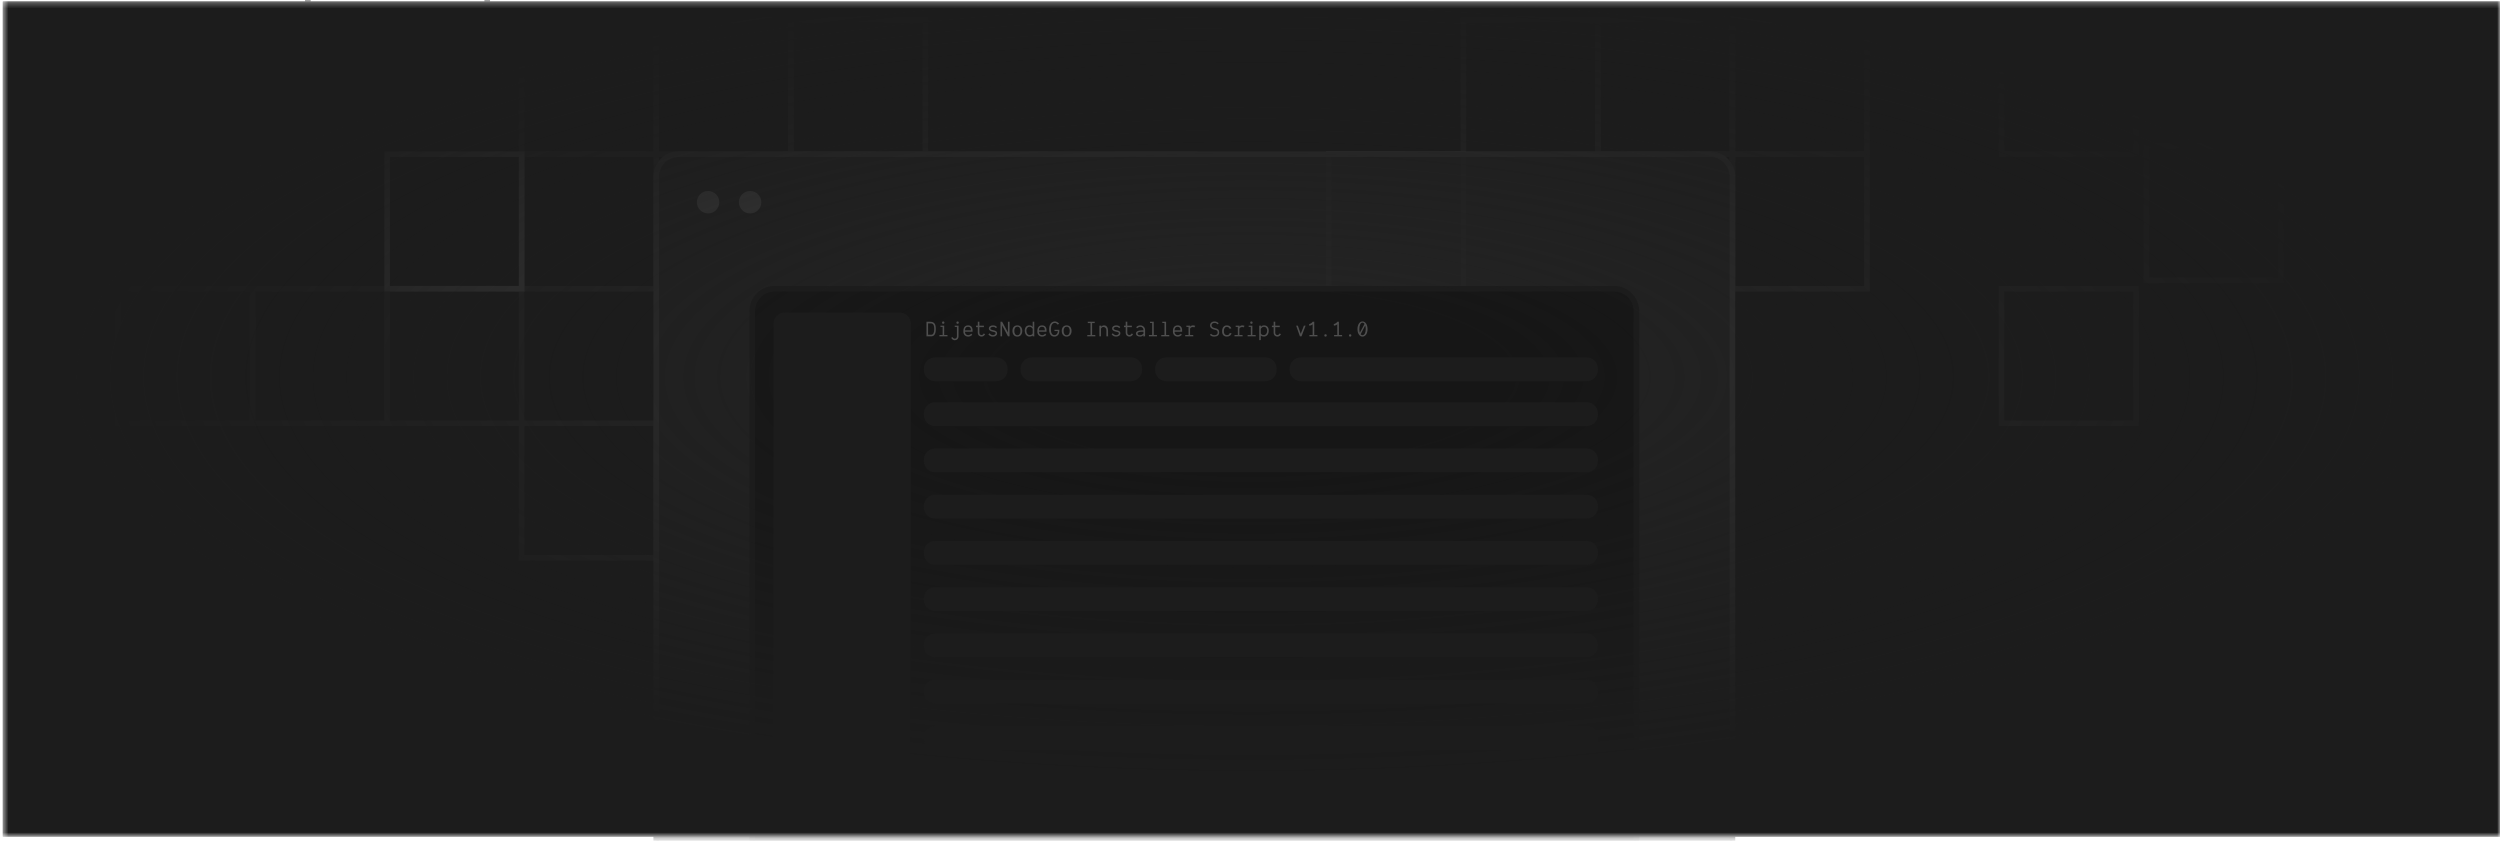 <svg width="446" height="150" viewBox="0 0 446 150" fill="none" xmlns="http://www.w3.org/2000/svg">
<g clip-path="url(#clip0_111_1240)">
<mask id="mask0_111_1240" style="mask-type:luminance" maskUnits="userSpaceOnUse" x="0" y="0" width="446" height="150">
<path d="M446 0.256H0.5V149.256H446V0.256Z" fill="white"/>
</mask>
<g mask="url(#mask0_111_1240)">
<path d="M446 0.256H0.5V149.256H446V0.256Z" fill="#1C1C1C"/>
<path d="M309.068 3.506H285.068V27.506H309.068V3.506Z" stroke="#262626"/>
<path d="M141.068 3.506H117.068V27.506H141.068V3.506Z" stroke="#262626"/>
<path d="M117.068 3.506H93.068V27.506H117.068V3.506Z" stroke="#262626"/>
<path d="M333.068 3.506H309.068V27.506H333.068V3.506Z" stroke="#262626"/>
<path d="M165.068 3.506H141.068V27.506H165.068V3.506Z" stroke="#262626"/>
<path d="M285.068 3.506H261.068V27.506H285.068V3.506Z" stroke="#262626"/>
<path d="M309.068 27.506H285.068V51.506H309.068V27.506Z" stroke="#262626"/>
<path d="M117.068 75.506H93.068V99.506H117.068V75.506Z" stroke="#262626"/>
<path d="M93.068 51.506H69.068V75.506H93.068V51.506Z" stroke="#262626"/>
<path d="M45.068 51.506H21.068V75.506H45.068V51.506Z" stroke="#262626"/>
<path d="M69.068 51.506H45.068V75.506H69.068V51.506Z" stroke="#262626"/>
<path d="M117.068 27.506H93.068V51.506H117.068V27.506Z" stroke="#262626"/>
<path d="M93.068 27.506H69.068V51.506H93.068V27.506Z" stroke="#3E3E3E"/>
<path d="M333.068 27.506H309.068V51.506H333.068V27.506Z" stroke="#262626"/>
<path d="M381.068 51.506H357.068V75.506H381.068V51.506Z" stroke="#262626"/>
<path d="M406.919 26.006H382.919V50.006H406.919V26.006Z" stroke="#262626"/>
<path d="M381.068 3.506H357.068V27.506H381.068V3.506Z" stroke="#262626"/>
<path d="M165.068 27.506H141.068V51.506H165.068V27.506Z" stroke="#262626"/>
<path d="M261.068 27.506H237.068V51.506H261.068V27.506Z" stroke="#3E3E3E"/>
<path d="M237.068 51.506H213.068V75.506H237.068V51.506Z" stroke="#262626"/>
<path d="M213.068 51.506H189.068V75.506H213.068V51.506Z" stroke="#262626"/>
<path d="M213.068 27.506H189.068V51.506H213.068V27.506Z" stroke="#262626"/>
<path d="M189.068 27.506H165.068V51.506H189.068V27.506Z" stroke="#262626"/>
<path d="M189.068 51.506H165.068V75.506H189.068V51.506Z" stroke="#262626"/>
<path d="M86.919 -22.744H54.919V9.256H86.919V-22.744Z" stroke="#262626"/>
<path d="M305.068 27.506H121.068C118.859 27.506 117.068 29.297 117.068 31.506V158.006C117.068 160.215 118.859 162.006 121.068 162.006H305.068C307.277 162.006 309.068 160.215 309.068 158.006V31.506C309.068 29.297 307.277 27.506 305.068 27.506Z" fill="#232323" fill-opacity="0.94"/>
<path d="M305.068 27.506H121.068C118.859 27.506 117.068 29.297 117.068 31.506V158.006C117.068 160.215 118.859 162.006 121.068 162.006H305.068C307.277 162.006 309.068 160.215 309.068 158.006V31.506C309.068 29.297 307.277 27.506 305.068 27.506Z" stroke="#2E2E2E"/>
<path d="M126.321 38.075C127.426 38.075 128.321 37.18 128.321 36.075C128.321 34.971 127.426 34.075 126.321 34.075C125.216 34.075 124.321 34.971 124.321 36.075C124.321 37.18 125.216 38.075 126.321 38.075Z" fill="#3E3E3E"/>
<path d="M133.821 38.075C134.926 38.075 135.821 37.18 135.821 36.075C135.821 34.971 134.926 34.075 133.821 34.075C132.716 34.075 131.821 34.971 131.821 36.075C131.821 37.18 132.716 38.075 133.821 38.075Z" fill="#3E3E3E"/>
<path d="M287.938 51.506H138.198C135.989 51.506 134.198 53.297 134.198 55.506V158.006C134.198 160.215 135.989 162.006 138.198 162.006H287.938C290.147 162.006 291.938 160.215 291.938 158.006V55.506C291.938 53.297 290.147 51.506 287.938 51.506Z" fill="#161616"/>
<path d="M287.938 51.506H138.198C135.989 51.506 134.198 53.297 134.198 55.506V158.006C134.198 160.215 135.989 162.006 138.198 162.006H287.938C290.147 162.006 291.938 160.215 291.938 158.006V55.506C291.938 53.297 290.147 51.506 287.938 51.506Z" stroke="#1C1C1C"/>
<path d="M446 0.256H0.5V149.256H446V0.256Z" fill="url(#paint0_radial_111_1240)"/>
<path d="M160.5 55.756H140C138.895 55.756 138 56.651 138 57.756V136.756C138 137.86 138.895 138.756 140 138.756H160.5C161.605 138.756 162.5 137.86 162.5 136.756V57.756C162.5 56.651 161.605 55.756 160.5 55.756Z" fill="#1C1C1C"/>
<path d="M283.068 71.756H166.818C165.713 71.756 164.818 72.651 164.818 73.756V74.006C164.818 75.11 165.713 76.006 166.818 76.006H283.068C284.173 76.006 285.068 75.11 285.068 74.006V73.756C285.068 72.651 284.173 71.756 283.068 71.756Z" fill="#1C1C1C"/>
<path d="M283.068 80.006H166.818C165.713 80.006 164.818 80.901 164.818 82.006V82.256C164.818 83.36 165.713 84.256 166.818 84.256H283.068C284.173 84.256 285.068 83.36 285.068 82.256V82.006C285.068 80.901 284.173 80.006 283.068 80.006Z" fill="#1C1C1C"/>
<path d="M283.068 88.256H166.818C165.713 88.256 164.818 89.151 164.818 90.256V90.506C164.818 91.61 165.713 92.506 166.818 92.506H283.068C284.173 92.506 285.068 91.61 285.068 90.506V90.256C285.068 89.151 284.173 88.256 283.068 88.256Z" fill="#1C1C1C"/>
<path d="M283.068 96.506H166.818C165.713 96.506 164.818 97.401 164.818 98.506V98.756C164.818 99.86 165.713 100.756 166.818 100.756H283.068C284.173 100.756 285.068 99.86 285.068 98.756V98.506C285.068 97.401 284.173 96.506 283.068 96.506Z" fill="#1C1C1C"/>
<path d="M283.068 104.756H166.818C165.713 104.756 164.818 105.651 164.818 106.756V107.006C164.818 108.111 165.713 109.006 166.818 109.006H283.068C284.173 109.006 285.068 108.111 285.068 107.006V106.756C285.068 105.651 284.173 104.756 283.068 104.756Z" fill="#1C1C1C"/>
<path d="M283.068 113.006H166.818C165.713 113.006 164.818 113.901 164.818 115.006V115.256C164.818 116.361 165.713 117.256 166.818 117.256H283.068C284.173 117.256 285.068 116.361 285.068 115.256V115.006C285.068 113.901 284.173 113.006 283.068 113.006Z" fill="#1C1C1C"/>
<path d="M283.068 121.256H166.818C165.713 121.256 164.818 122.151 164.818 123.256V123.506C164.818 124.611 165.713 125.506 166.818 125.506H283.068C284.173 125.506 285.068 124.611 285.068 123.506V123.256C285.068 122.151 284.173 121.256 283.068 121.256Z" fill="#1C1C1C"/>
<path d="M283.068 129.506H166.818C165.713 129.506 164.818 130.401 164.818 131.506V131.756C164.818 132.861 165.713 133.756 166.818 133.756H283.068C284.173 133.756 285.068 132.861 285.068 131.756V131.506C285.068 130.401 284.173 129.506 283.068 129.506Z" fill="#1C1C1C"/>
<path d="M283.068 137.756H166.818C165.713 137.756 164.818 138.651 164.818 139.756V140.006C164.818 141.111 165.713 142.006 166.818 142.006H283.068C284.173 142.006 285.068 141.111 285.068 140.006V139.756C285.068 138.651 284.173 137.756 283.068 137.756Z" fill="#1C1C1C"/>
<path d="M177.75 63.756H166.818C165.713 63.756 164.818 64.651 164.818 65.756V66.006C164.818 67.11 165.713 68.006 166.818 68.006H177.75C178.854 68.006 179.75 67.11 179.75 66.006V65.756C179.75 64.651 178.854 63.756 177.75 63.756Z" fill="#1C1C1C"/>
<path d="M201.75 63.756H184.068C182.963 63.756 182.068 64.651 182.068 65.756V66.006C182.068 67.11 182.963 68.006 184.068 68.006H201.75C202.854 68.006 203.75 67.11 203.75 66.006V65.756C203.75 64.651 202.854 63.756 201.75 63.756Z" fill="#1C1C1C"/>
<path d="M225.75 63.756H208.068C206.963 63.756 206.068 64.651 206.068 65.756V66.006C206.068 67.11 206.963 68.006 208.068 68.006H225.75C226.854 68.006 227.75 67.11 227.75 66.006V65.756C227.75 64.651 226.854 63.756 225.75 63.756Z" fill="#1C1C1C"/>
<path d="M283.068 63.756H232.068C230.963 63.756 230.068 64.651 230.068 65.756V66.006C230.068 67.11 230.963 68.006 232.068 68.006H283.068C284.173 68.006 285.068 67.11 285.068 66.006V65.756C285.068 64.651 284.173 63.756 283.068 63.756Z" fill="#1C1C1C"/>
</g>
<path d="M243.069 57.348C243.589 57.348 243.973 57.92 243.973 58.732C243.973 59.476 243.597 60.052 243.069 60.052C242.545 60.052 242.173 59.48 242.173 58.732C242.173 57.912 242.549 57.348 243.069 57.348ZM243.069 57.56C242.733 57.564 242.505 58.02 242.505 58.732C242.505 58.972 242.541 59.188 242.601 59.36L243.433 57.788C243.337 57.64 243.213 57.56 243.069 57.56ZM243.069 59.8C243.421 59.8 243.649 59.36 243.649 58.732C243.649 58.468 243.617 58.24 243.557 58.056L242.741 59.632C242.833 59.74 242.941 59.8 243.069 59.8Z" fill="#4F4F4F"/>
<path d="M240.661 59.84C240.661 59.708 240.741 59.632 240.873 59.632C241.005 59.632 241.081 59.708 241.081 59.84C241.081 59.976 241.005 60.052 240.873 60.052C240.737 60.052 240.661 59.976 240.661 59.84Z" fill="#4F4F4F"/>
<path d="M239.422 59.78C239.422 59.852 239.422 59.932 239.442 60H237.998V59.768H238.574V57.832C238.474 57.972 238.25 58.072 237.97 58.1L237.942 57.82C238.222 57.756 238.446 57.608 238.574 57.4H238.858V59.768H239.422V59.78Z" fill="#4F4F4F"/>
<path d="M236.263 59.84C236.263 59.708 236.343 59.632 236.475 59.632C236.607 59.632 236.683 59.708 236.683 59.84C236.683 59.976 236.607 60.052 236.475 60.052C236.339 60.052 236.263 59.976 236.263 59.84Z" fill="#4F4F4F"/>
<path d="M235.024 59.78C235.024 59.852 235.024 59.932 235.044 60H233.6V59.768H234.176V57.832C234.076 57.972 233.852 58.072 233.572 58.1L233.544 57.82C233.824 57.756 234.048 57.608 234.176 57.4H234.46V59.768H235.024V59.78Z" fill="#4F4F4F"/>
<path d="M232.617 58.1H232.917L232.189 60H231.905L231.233 58.1H231.533L232.053 59.556L232.617 58.1Z" fill="#4F4F4F"/>
<path d="M228.27 59.492L228.526 59.608C228.382 59.92 228.126 60.052 227.878 60.052C227.542 60.052 227.218 59.796 227.218 59.352V58.356H226.91V58.1H227.218V57.38L227.502 57.4V58.1H228.31V58.356H227.502V59.352C227.502 59.632 227.682 59.772 227.874 59.772C228.026 59.772 228.186 59.688 228.27 59.492Z" fill="#4F4F4F"/>
<path d="M225.499 58.048C226.031 58.048 226.343 58.396 226.343 58.996C226.343 59.632 225.991 60.048 225.467 60.048C225.255 60.048 225.067 59.98 224.927 59.856V60.668L224.647 60.688V58.1H225.003C224.971 58.144 224.927 58.248 224.927 58.332V58.34C225.071 58.136 225.247 58.048 225.499 58.048ZM225.467 59.776C225.811 59.776 226.059 59.452 226.059 58.996C226.059 58.572 225.839 58.296 225.499 58.296C225.259 58.296 225.051 58.432 224.927 58.672V59.484C225.015 59.688 225.183 59.776 225.467 59.776Z" fill="#4F4F4F"/>
<path d="M223.252 57.764C223.116 57.764 223.044 57.692 223.044 57.552C223.044 57.42 223.12 57.348 223.252 57.348C223.388 57.348 223.46 57.42 223.46 57.552C223.46 57.692 223.388 57.764 223.252 57.764ZM224.004 59.78C224.004 59.852 224.004 59.932 224.024 60H222.576V59.768H223.148V58.332L222.76 58.312V58.1H223.424L223.42 59.768H224.004V59.78Z" fill="#4F4F4F"/>
<path d="M221.852 58.412C221.528 58.236 221.168 58.392 221.104 58.676V59.768H221.668V59.78C221.668 59.852 221.668 59.932 221.688 60H220.24V59.768H220.828V58.332L220.44 58.312V58.1H221.14C221.116 58.136 221.088 58.28 221.088 58.324C221.22 58.072 221.52 58.048 221.668 58.048C221.74 58.048 221.812 58.052 222.028 58.136L221.852 58.412Z" fill="#4F4F4F"/>
<path d="M219.385 59.404L219.709 59.452C219.637 59.816 219.313 60.048 218.877 60.048C218.329 60.048 218.021 59.704 218.021 59.112C218.021 58.508 218.301 58.048 218.877 58.048C219.245 58.048 219.577 58.256 219.677 58.572L219.365 58.66C219.297 58.44 219.097 58.312 218.877 58.312C218.505 58.312 218.337 58.616 218.337 59.112C218.337 59.552 218.525 59.784 218.877 59.784C219.153 59.784 219.337 59.652 219.385 59.404Z" fill="#4F4F4F"/>
<path d="M216.766 58.552C217.266 58.648 217.506 58.832 217.506 59.292C217.506 59.804 217.15 60.052 216.598 60.052C216.27 60.052 215.954 59.912 215.854 59.72L216.05 59.536C216.17 59.712 216.366 59.796 216.63 59.796C216.998 59.796 217.23 59.664 217.234 59.32C217.242 58.992 217.054 58.884 216.73 58.828C216.214 58.736 215.87 58.468 215.87 58.052C215.87 57.644 216.198 57.352 216.658 57.352C216.982 57.352 217.27 57.48 217.41 57.692L217.222 57.868C217.05 57.672 216.918 57.612 216.694 57.612C216.342 57.612 216.138 57.768 216.138 58.04C216.138 58.296 216.346 58.468 216.766 58.552Z" fill="#4F4F4F"/>
<path d="M213.055 58.412C212.731 58.236 212.371 58.392 212.307 58.676V59.768H212.871V59.78C212.871 59.852 212.871 59.932 212.891 60H211.443V59.768H212.031V58.332L211.643 58.312V58.1H212.343C212.319 58.136 212.291 58.28 212.291 58.324C212.423 58.072 212.723 58.048 212.871 58.048C212.943 58.048 213.015 58.052 213.231 58.136L213.055 58.412Z" fill="#4F4F4F"/>
<path d="M210.096 58.048C210.636 58.048 210.916 58.4 210.892 59.016L210.888 59.18L209.532 59.188C209.532 59.544 209.768 59.792 210.104 59.792C210.272 59.792 210.452 59.732 210.668 59.524L210.836 59.732C210.652 59.932 210.392 60.052 210.112 60.052C209.612 60.052 209.252 59.692 209.252 59.188V59.016C209.268 58.404 209.552 58.048 210.096 58.048ZM210.592 58.932C210.612 58.524 210.436 58.296 210.068 58.296C209.7 58.296 209.552 58.54 209.536 58.932H210.592Z" fill="#4F4F4F"/>
<path d="M208.593 59.78C208.593 59.852 208.593 59.932 208.613 60H207.169V59.768H207.745V57.632L207.353 57.612V57.4H208.029V59.768H208.593V59.78Z" fill="#4F4F4F"/>
<path d="M206.394 59.78C206.394 59.852 206.394 59.932 206.414 60H204.97V59.768H205.546V57.632L205.154 57.612V57.4H205.83V59.768H206.394V59.78Z" fill="#4F4F4F"/>
<path d="M203.419 58.048C203.923 58.048 204.283 58.408 204.283 58.912V60H203.927C203.955 59.956 203.999 59.852 203.999 59.768C203.903 59.932 203.675 60.044 203.407 60.048C202.987 60.048 202.655 59.86 202.655 59.508C202.655 59.128 203.035 58.932 203.799 58.932C203.863 58.932 203.931 58.932 203.999 58.936V58.912C203.999 58.552 203.767 58.304 203.431 58.304C203.259 58.304 203.079 58.368 202.867 58.572L202.695 58.368C202.883 58.164 203.143 58.048 203.419 58.048ZM203.355 59.808C203.583 59.808 203.847 59.704 203.999 59.492V59.184C203.927 59.18 203.855 59.18 203.787 59.18C203.211 59.18 202.943 59.272 202.943 59.508C202.943 59.704 203.131 59.808 203.355 59.808Z" fill="#4F4F4F"/>
<path d="M201.879 59.492L202.135 59.608C201.991 59.92 201.735 60.052 201.487 60.052C201.151 60.052 200.827 59.796 200.827 59.352V58.356H200.519V58.1H200.827V57.38L201.111 57.4V58.1H201.919V58.356H201.111V59.352C201.111 59.632 201.291 59.772 201.483 59.772C201.635 59.772 201.795 59.688 201.879 59.492Z" fill="#4F4F4F"/>
<path d="M199.2 58.912C199.68 59.004 199.876 59.152 199.876 59.44C199.876 59.796 199.576 60.052 199.116 60.052C198.776 60.052 198.516 59.912 198.32 59.652L198.512 59.456C198.696 59.672 198.896 59.796 199.12 59.796C199.38 59.796 199.608 59.632 199.608 59.444C199.608 59.316 199.508 59.256 199.176 59.192C198.628 59.08 198.4 58.908 198.4 58.612C198.4 58.272 198.696 58.048 199.136 58.048C199.456 58.048 199.712 58.156 199.852 58.356L199.672 58.536C199.516 58.372 199.376 58.308 199.168 58.308C198.876 58.308 198.668 58.432 198.668 58.604C198.668 58.756 198.836 58.844 199.2 58.912Z" fill="#4F4F4F"/>
<path d="M197.677 59.78C197.677 59.852 197.677 59.932 197.697 60H197.377V58.94C197.377 58.604 197.181 58.332 196.845 58.332C196.617 58.332 196.497 58.46 196.413 58.628V60H196.129V58.1H196.485C196.457 58.14 196.417 58.24 196.413 58.324V58.332V58.324C196.501 58.156 196.753 58.048 196.985 58.048C197.477 58.048 197.677 58.536 197.677 59.012V59.78Z" fill="#4F4F4F"/>
<path d="M195.398 59.78C195.398 59.852 195.398 59.932 195.418 60H193.97V59.768H194.546V57.632H194.058V57.4H195.294V57.632H194.83V59.768H195.398V59.78Z" fill="#4F4F4F"/>
<path d="M190.287 60.052C189.759 60.052 189.415 59.652 189.415 59.032C189.415 58.424 189.751 58.048 190.287 58.048C190.819 58.048 191.167 58.432 191.167 59.032C191.167 59.644 190.819 60.052 190.287 60.052ZM190.287 59.808C190.639 59.808 190.843 59.52 190.843 59.032C190.843 58.544 190.639 58.276 190.287 58.28C189.951 58.284 189.747 58.552 189.747 59.032C189.747 59.512 189.951 59.808 190.287 59.808Z" fill="#4F4F4F"/>
<path d="M188.984 59.068C188.984 59.664 188.632 60.052 188.088 60.052C187.5 60.052 187.164 59.58 187.164 58.744C187.164 57.892 187.564 57.348 188.188 57.348C188.448 57.348 188.676 57.46 188.944 57.732L188.708 57.924C188.504 57.688 188.38 57.612 188.188 57.612C187.732 57.612 187.48 58.012 187.48 58.744C187.48 59.424 187.692 59.784 188.088 59.784C188.468 59.784 188.716 59.508 188.724 59.068H188.116V58.832H188.984V59.068Z" fill="#4F4F4F"/>
<path d="M185.905 58.048C186.445 58.048 186.725 58.4 186.701 59.016L186.697 59.18L185.341 59.188C185.341 59.544 185.577 59.792 185.913 59.792C186.081 59.792 186.261 59.732 186.477 59.524L186.645 59.732C186.461 59.932 186.201 60.052 185.921 60.052C185.421 60.052 185.061 59.692 185.061 59.188V59.016C185.077 58.404 185.361 58.048 185.905 58.048ZM186.401 58.932C186.421 58.524 186.245 58.296 185.877 58.296C185.509 58.296 185.361 58.54 185.345 58.932H186.401Z" fill="#4F4F4F"/>
<path d="M184.534 60H184.23V59.856C184.09 59.98 183.902 60.048 183.694 60.048C183.166 60.048 182.818 59.632 182.818 58.996C182.818 58.396 183.126 58.048 183.662 58.048C183.914 58.048 184.086 58.136 184.23 58.34V57.38L184.514 57.4V59.78C184.514 59.852 184.514 59.932 184.534 60ZM183.694 59.776C183.978 59.776 184.142 59.688 184.23 59.484V58.672C184.106 58.432 183.902 58.296 183.662 58.296C183.322 58.296 183.102 58.572 183.102 58.996C183.102 59.452 183.346 59.776 183.694 59.776Z" fill="#4F4F4F"/>
<path d="M181.49 60.052C180.962 60.052 180.618 59.652 180.618 59.032C180.618 58.424 180.954 58.048 181.49 58.048C182.022 58.048 182.37 58.432 182.37 59.032C182.37 59.644 182.022 60.052 181.49 60.052ZM181.49 59.808C181.842 59.808 182.046 59.52 182.046 59.032C182.046 58.544 181.842 58.276 181.49 58.28C181.154 58.284 180.95 58.552 180.95 59.032C180.95 59.512 181.154 59.808 181.49 59.808Z" fill="#4F4F4F"/>
<path d="M180.103 60H179.819L178.771 58.032V60H178.487V57.4H178.779L179.819 59.32V57.4H180.103V60Z" fill="#4F4F4F"/>
<path d="M177.208 58.912C177.688 59.004 177.884 59.152 177.884 59.44C177.884 59.796 177.584 60.052 177.124 60.052C176.784 60.052 176.524 59.912 176.328 59.652L176.52 59.456C176.704 59.672 176.904 59.796 177.128 59.796C177.388 59.796 177.616 59.632 177.616 59.444C177.616 59.316 177.516 59.256 177.184 59.192C176.636 59.08 176.408 58.908 176.408 58.612C176.408 58.272 176.704 58.048 177.144 58.048C177.464 58.048 177.72 58.156 177.86 58.356L177.68 58.536C177.524 58.372 177.384 58.308 177.176 58.308C176.884 58.308 176.676 58.432 176.676 58.604C176.676 58.756 176.844 58.844 177.208 58.912Z" fill="#4F4F4F"/>
<path d="M175.489 59.492L175.745 59.608C175.601 59.92 175.345 60.052 175.097 60.052C174.761 60.052 174.437 59.796 174.437 59.352V58.356H174.129V58.1H174.437V57.38L174.721 57.4V58.1H175.529V58.356H174.721V59.352C174.721 59.632 174.901 59.772 175.093 59.772C175.245 59.772 175.405 59.688 175.489 59.492Z" fill="#4F4F4F"/>
<path d="M172.71 58.048C173.25 58.048 173.53 58.4 173.506 59.016L173.502 59.18L172.146 59.188C172.146 59.544 172.382 59.792 172.718 59.792C172.886 59.792 173.066 59.732 173.282 59.524L173.45 59.732C173.266 59.932 173.006 60.052 172.726 60.052C172.226 60.052 171.866 59.692 171.866 59.188V59.016C171.882 58.404 172.166 58.048 172.71 58.048ZM173.206 58.932C173.226 58.524 173.05 58.296 172.682 58.296C172.314 58.296 172.166 58.54 172.15 58.932H173.206Z" fill="#4F4F4F"/>
<path d="M170.834 57.764C170.698 57.764 170.626 57.692 170.626 57.552C170.626 57.42 170.702 57.348 170.834 57.348C170.966 57.348 171.042 57.42 171.042 57.552C171.042 57.692 170.966 57.764 170.834 57.764ZM170.326 58.1H171.006L171.002 60C171.002 60.448 170.678 60.7 170.342 60.7C170.094 60.7 169.838 60.572 169.694 60.256L169.946 60.144C170.03 60.336 170.19 60.42 170.346 60.42C170.538 60.42 170.718 60.284 170.718 60V58.332L170.326 58.312V58.1Z" fill="#4F4F4F"/>
<path d="M168.271 57.764C168.135 57.764 168.063 57.692 168.063 57.552C168.063 57.42 168.139 57.348 168.271 57.348C168.407 57.348 168.479 57.42 168.479 57.552C168.479 57.692 168.407 57.764 168.271 57.764ZM169.023 59.78C169.023 59.852 169.023 59.932 169.043 60H167.595V59.768H168.167V58.332L167.779 58.312V58.1H168.443L168.439 59.768H169.023V59.78Z" fill="#4F4F4F"/>
<path d="M165.284 57.4H165.9C166.656 57.4 166.948 57.764 166.948 58.692C166.948 59.564 166.676 60 166.132 60H165.284V57.4ZM165.568 59.716H166.132C166.488 59.716 166.672 59.36 166.672 58.692C166.672 58.004 166.48 57.696 166.068 57.696H165.568V59.716Z" fill="#4F4F4F"/>
</g>
<defs>
<radialGradient id="paint0_radial_111_1240" cx="0" cy="0" r="1" gradientUnits="userSpaceOnUse" gradientTransform="translate(223.25 67.256) rotate(90) scale(71.5 213.78)">
<stop offset="0.208" stop-color="#1C1C1C" stop-opacity="0"/>
<stop offset="1" stop-color="#1C1C1C"/>
</radialGradient>
<clipPath id="clip0_111_1240">
<rect width="446" height="150" fill="white"/>
</clipPath>
</defs>
</svg>
